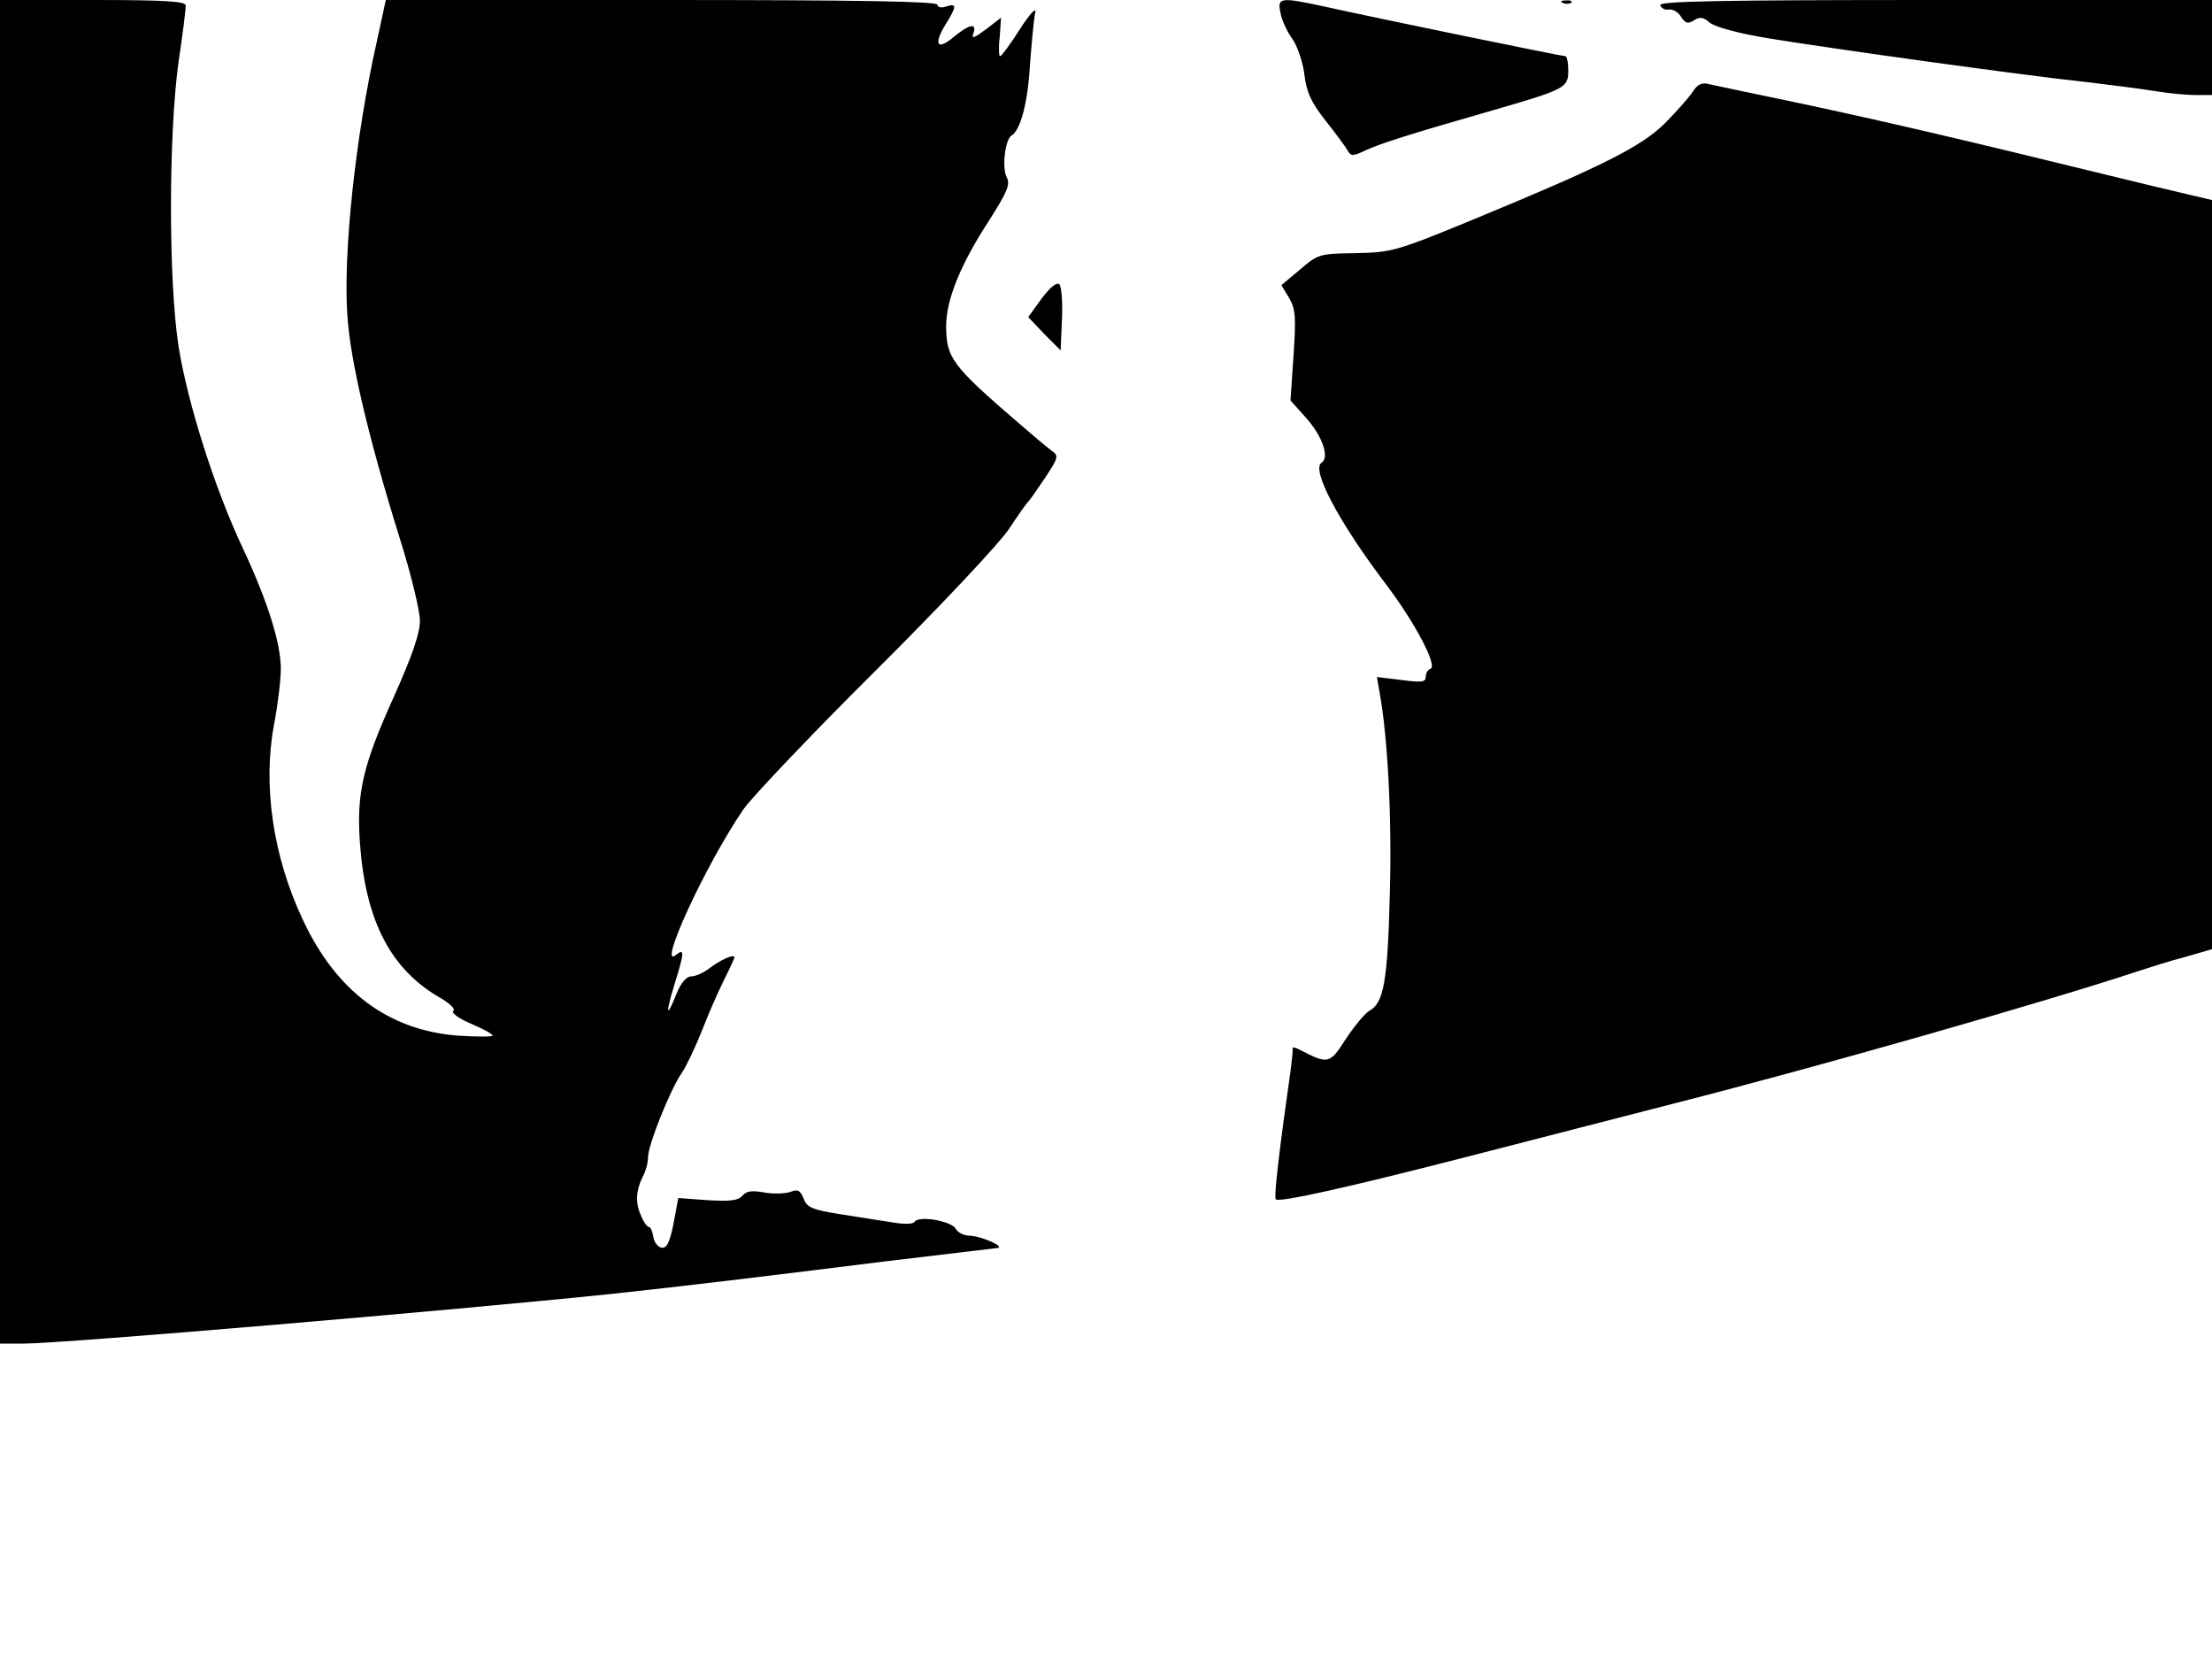 <svg xmlns="http://www.w3.org/2000/svg" width="682.667" height="512" version="1.0" viewBox="0 0 512 384"><path d="M0 155.5V311h5.3c9.2 0 99.6-7.7 136.2-11.5 17.6-1.9 32.6-3.7 63.1-7.5 13.3-1.6 25-3 26-3.1 2.6-.1-3.3-2.8-6.3-2.9-1.2 0-2.6-.7-3.1-1.6-1-1.8-8.6-3.1-9.5-1.6-.4.6-2.5.6-5.4.1-2.7-.4-8.1-1.3-12.1-1.9-6.3-1-7.5-1.6-8.2-3.6-.8-1.9-1.3-2.2-3.1-1.5-1.2.4-4 .5-6.1.1-2.8-.5-4.1-.3-5 .8-1 1.1-2.8 1.3-8 1l-6.8-.5-1.1 5.9c-.9 4.5-1.6 5.8-2.8 5.6-.9-.2-1.7-1.3-1.9-2.6-.2-1.2-.6-2.2-1-2.2s-1.3-1.2-1.9-2.8c-1.3-2.9-1.1-5.8.6-9.1.6-1.1 1.1-3 1.1-4.3 0-2.8 5.3-16 7.9-19.6 1-1.5 3.1-5.9 4.6-9.7 1.5-3.9 3.8-9.1 5.1-11.7s2.4-5 2.4-5.2c0-.9-3.3.6-5.9 2.6-1.3 1-3.2 1.8-4.1 1.8-1.1 0-2.4 1.5-3.4 4-2.4 6-2.6 4.8-.5-2.1 2.3-7.4 2.4-8.5.4-6.9-4.5 3.8 6.7-20.7 15.6-33.7 1.8-2.6 15.4-17 30.3-31.8 15.1-15 28.9-29.7 31.1-33s4.2-6.2 4.6-6.5c.3-.3 2-2.7 3.8-5.4 3.1-4.7 3.2-5.1 1.5-6.3-1-.7-4.3-3.5-7.3-6.1C220.3 84.6 219 82.9 219 75.3c.1-6 3.2-13.9 9.9-24.2 4.3-6.8 5-8.4 4.1-10.1-1.1-2.1-.4-8.6 1.1-9.6 2.1-1.2 3.8-7.6 4.3-16.4.4-5.2.9-10.6 1.2-12 .4-1.5-1.1 0-3.5 3.7-2.2 3.5-4.3 6.3-4.6 6.3s-.4-2-.1-4.4l.3-4.5-3.5 2.7c-2.7 2-3.4 2.3-2.9.9.9-2.5-1-2.1-4.6.9-3.8 3.2-4.7 1.7-1.8-3 2.6-4.2 2.6-4.9.1-4.1-1.1.4-2 .2-2-.4 0-.8-19.3-1.1-63.8-1.1H89.3l-2.1 9.7c-4.9 21.7-7.8 48.9-6.8 63.3.7 10.6 4.9 28.4 12.1 51.5 2.6 8.2 4.7 16.9 4.7 19.2 0 2.9-1.8 8.1-6 17.5-7.2 15.9-8.7 22.3-7.9 33.8 1.3 18.3 7.2 29.6 19 36.2 2.1 1.3 3.2 2.5 2.6 2.8-.5.4 1.2 1.7 4 2.9s5.1 2.4 5.1 2.8c0 .3-3.7.3-8.2 0-16-1.3-28-10.3-35.7-26.8-6.9-14.6-9.3-31.1-6.7-45 .9-4.7 1.6-10.6 1.6-13.1 0-6-3.1-15.7-8.7-27.7-6.7-14.2-12.9-33.9-15-47.1-2.3-15.2-2.3-48.5 0-65.5C42.3 8 43 2 43 1.3 43 .3 38.4 0 21.5 0H0zM296.4 3c.3 1.7 1.5 4.3 2.6 5.8 1.2 1.6 2.5 5.3 2.9 8.3.5 4.3 1.6 6.6 4.9 10.8 2.3 2.9 4.6 6 5.1 6.9.8 1.4 1.2 1.4 4.2 0 3.2-1.5 9.3-3.5 29.9-9.4 16.2-4.7 17-5.1 17-9 0-1.9-.3-3.4-.7-3.4-.8 0-42.8-8.6-55.8-11.5C296.3-.7 295.6-.6 296.4 3M361.8.7c.7.3 1.6.2 1.9-.1.4-.3-.2-.6-1.3-.5-1.1 0-1.4.3-.6.6m22.5.5c.2.7 1.1 1.2 2 1 .9-.1 2.2.6 2.8 1.7 1 1.5 1.6 1.7 3 .8s2.2-.7 3.6.5c1.1 1 6.5 2.5 13.8 3.7 14.1 2.3 58.4 8.5 73.5 10.1 5.8.7 12.9 1.6 15.9 2.1s7.2.9 9.3.9h3.8V0h-64.1c-50.8 0-64 .3-63.6 1.2m7.4 20.2c-.9 1.3-3.8 4.6-6.4 7.2-5.5 5.4-14.5 9.9-43.8 22-18.4 7.6-19.3 7.8-27.7 8-8.4.1-8.7.2-12.9 3.8l-4.3 3.6 1.8 3c1.5 2.6 1.6 4.5 1 13.4l-.7 10.3 3.5 3.9c3.9 4.3 5.6 9.3 3.7 10.5-2.5 1.5 4 13.8 15.1 28.4 6.7 8.9 11.8 18.7 10.1 19.3-.6.2-1.1 1-1.1 1.9 0 1.2-1 1.3-5.6.7l-5.7-.7.6 3.4c1.9 10.3 2.9 29 2.4 46.6-.5 20.5-1.4 25.5-4.8 27.3-1 .6-3.4 3.5-5.4 6.5-3.7 5.8-4.1 5.9-10.6 2.5-1.1-.6-1.8-.7-1.7-.3s-.2 2.8-.5 5.3c-2.5 17.5-3.9 29.2-3.4 29.6.7.8 16.5-2.7 43.7-9.7 12.9-3.3 34.1-8.8 47-12.1 35.4-9 87.8-24 109.5-31.2 2.2-.7 6.8-2.2 10.3-3.1l6.2-1.8V46.3l-4.7-1.1c-2.7-.6-15.1-3.6-27.8-6.7-31-7.6-49.1-11.7-66.7-15.4-8.2-1.7-15.8-3.3-17.1-3.6-1.8-.5-2.8 0-4 1.9"/><path d="m241.1 69.1-3.1 4.3 3.7 3.9 3.8 3.8.3-7.2c.2-4-.1-7.6-.6-8.1-.6-.6-2.2.8-4.1 3.3"/></svg>